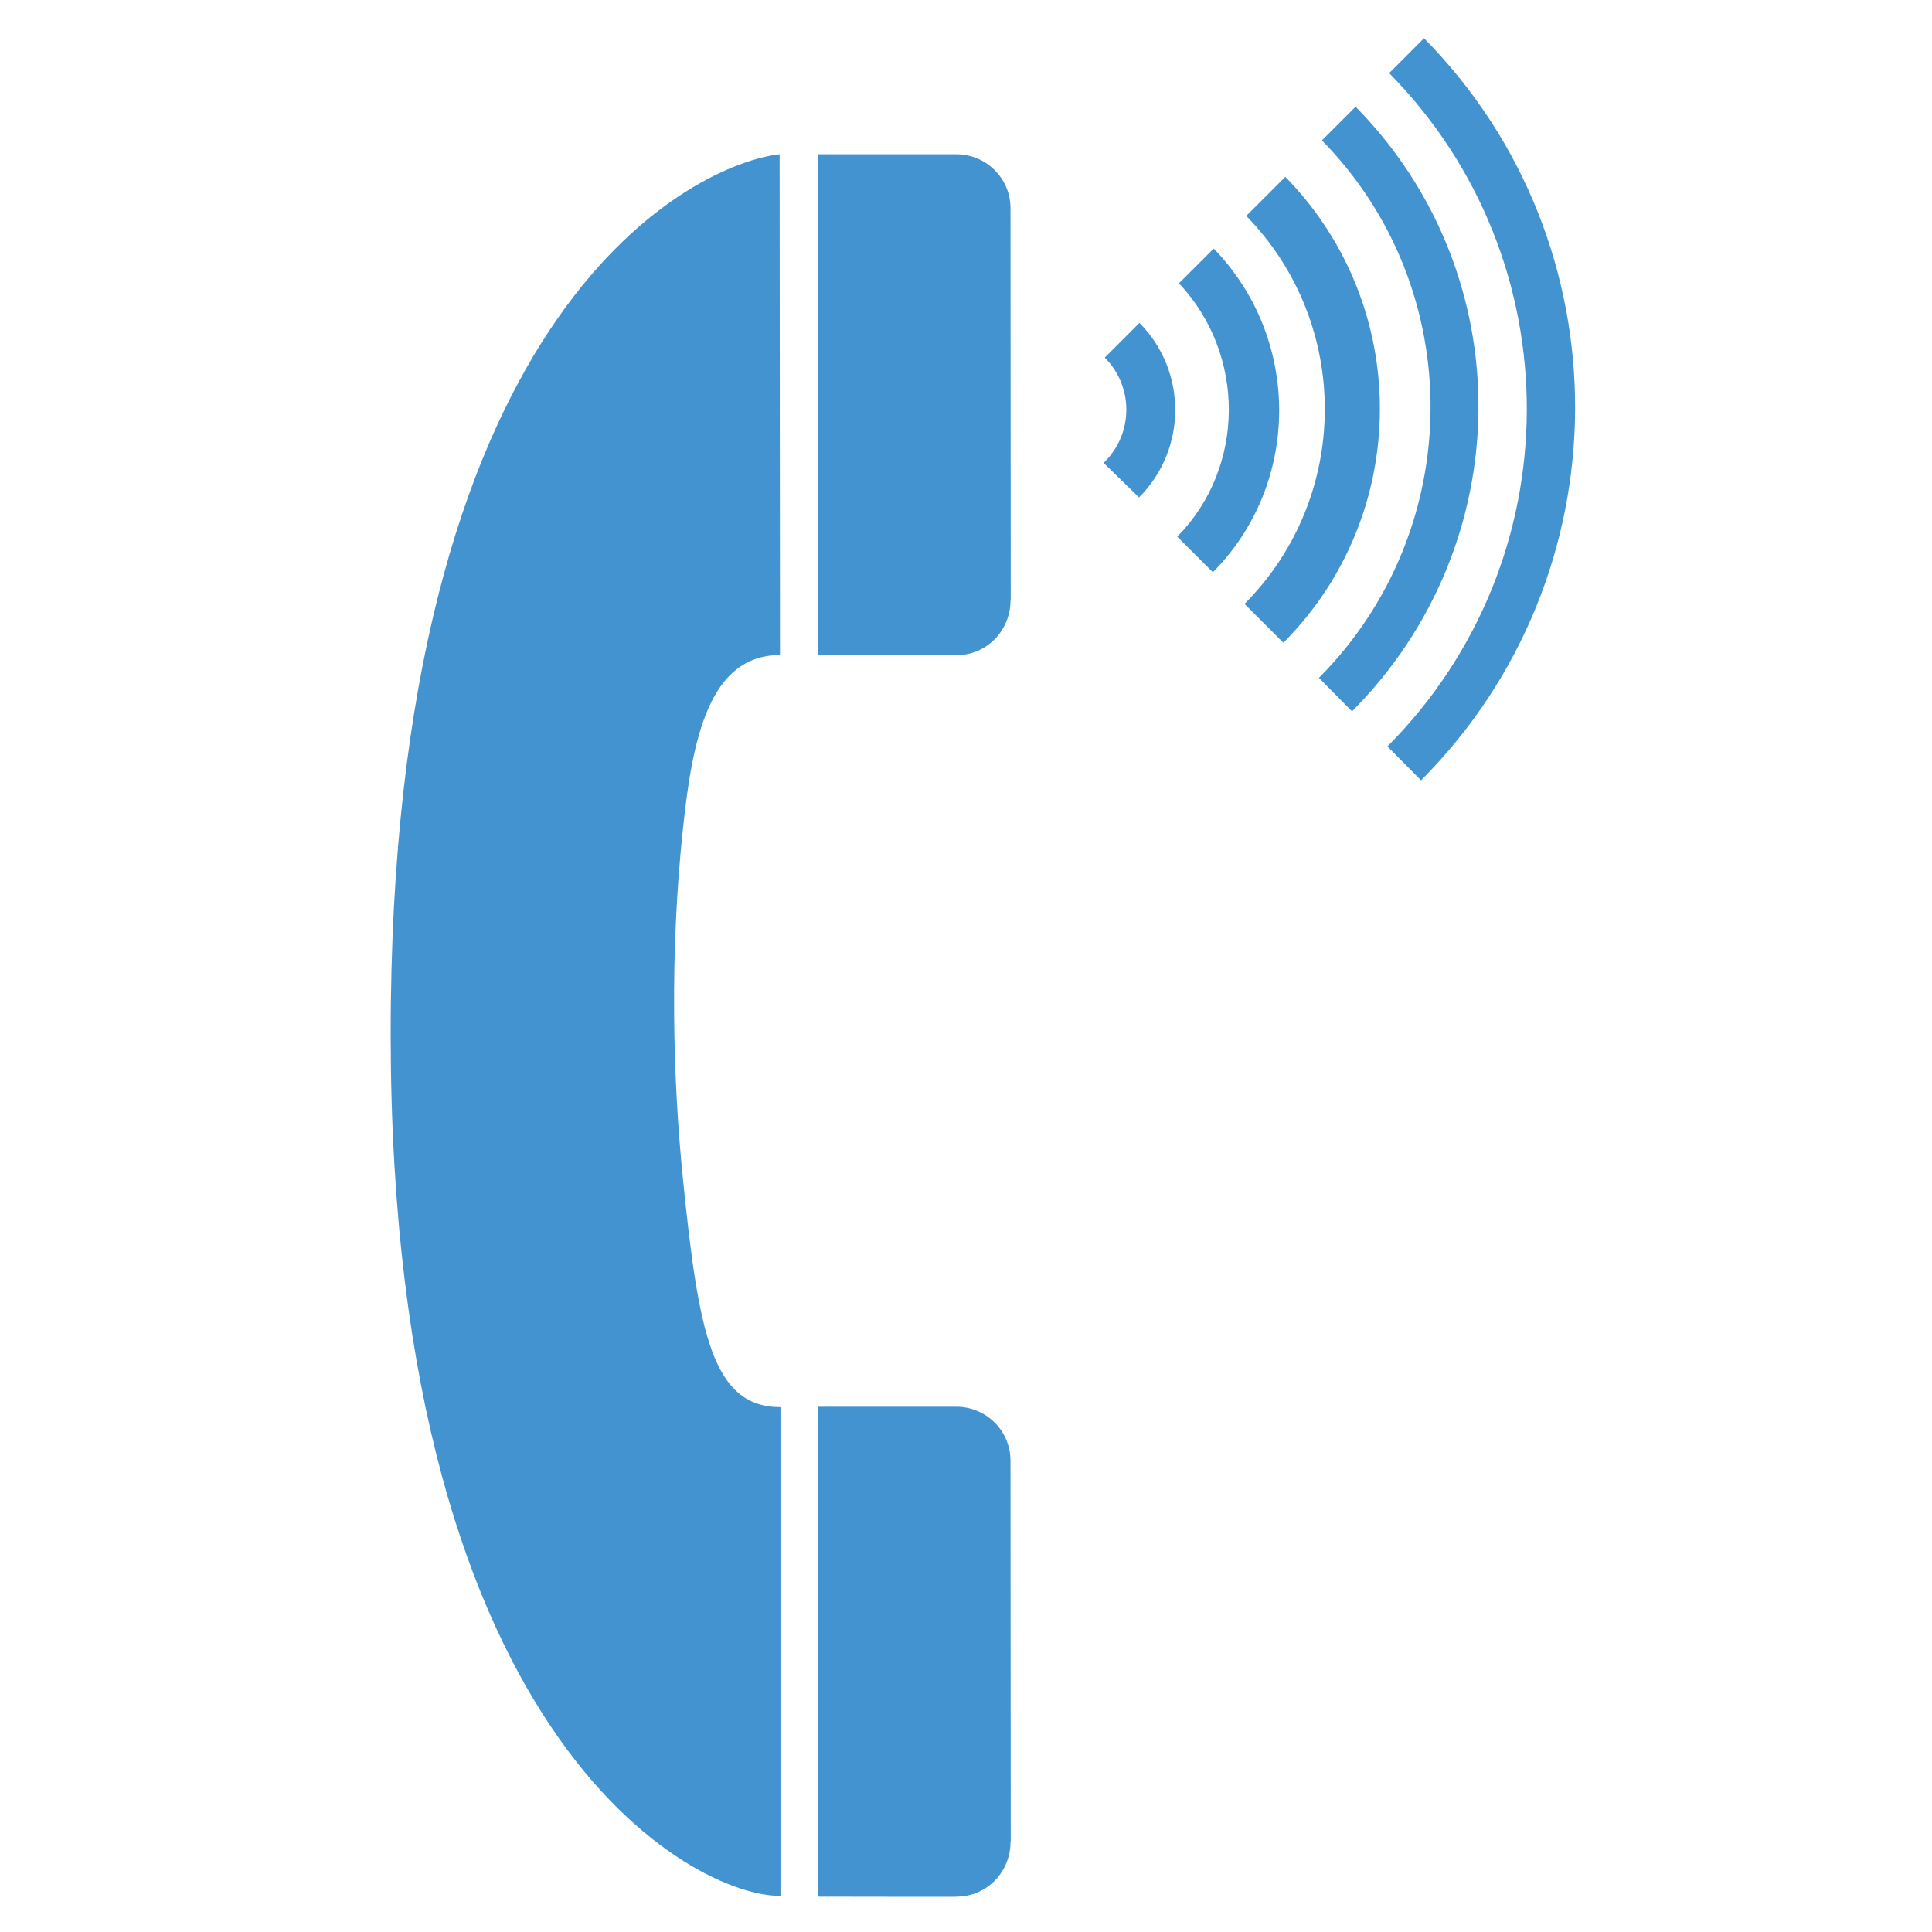 <?xml version="1.0" encoding="utf-8"?>
<!-- Generated by IcoMoon.io -->
<!DOCTYPE svg PUBLIC "-//W3C//DTD SVG 1.1//EN" "http://www.w3.org/Graphics/SVG/1.1/DTD/svg11.dtd">
<svg version="1.1" xmlns="http://www.w3.org/2000/svg" xmlns:xlink="http://www.w3.org/1999/xlink" width="32" height="32" viewBox="0 0 32 32">
<path fill="#4493d1" d="M23.537 12.925c3.38-3.39 3.408-8.888 0.049-12.292l-0.577 0.578c3.050 3.094 3.039 8.073-0.029 11.152l0.557 0.562z"></path>
<path fill="#4493d1" d="M21.895 2.325l0.558-0.558c2.743 2.787 2.703 7.242-0.059 10.015l0.002 0.002-0.551-0.556c2.441-2.452 2.473-6.434 0.051-8.902z"></path>
<path fill="#4493d1" d="M20.614 10.003l0.643 0.643c2.12-2.13 2.132-5.571 0.032-7.717l-0.647 0.647c1.744 1.788 1.735 4.653-0.028 6.426z"></path>
<path fill="#4493d1" d="M19.5 8.889l0.589 0.589c1.464-1.474 1.46-3.871 0.014-5.361l-0.576 0.575c1.105 1.175 1.107 3.043-0.027 4.196z"></path>
<path fill="#4493d1" d="M18.866 8.239c0.797-0.798 0.8-2.090 0.007-2.891l-0.575 0.575c0.477 0.476 0.477 1.249 0 1.725l-0.015 0.023 0.584 0.569z"></path>
<path fill="#4493d1" d="M12.912 2.555c-1.357 0.152-6.294 2.409-6.438 14.042-0.151 12.255 5.081 14.833 6.453 14.804v-8.094c-1.129 0-1.357-1.23-1.614-3.768-0.172-1.679-0.222-3.758 0-5.824 0.154-1.45 0.423-2.865 1.606-2.865l-0.006-8.296z"></path>
<path fill="#4493d1" d="M15.838 31.415c0.524 0 0.899-0.426 0.899-0.903l0.004-0.005c0 0-0.004-6.308-0.004-6.312 0-0.501-0.406-0.895-0.899-0.895h-2.293v8.115c0 0 2.288 0.004 2.288 0.002l0.005-0.002z"></path>
<path fill="#4493d1" d="M15.838 10.852c0.524 0 0.899-0.426 0.899-0.904l0.004-0.004c0 0-0.004-6.49-0.004-6.494 0-0.501-0.406-0.895-0.899-0.895h-2.293v8.297c0 0 2.288 0.004 2.288 0.002l0.005-0.001z"></path>
</svg>
